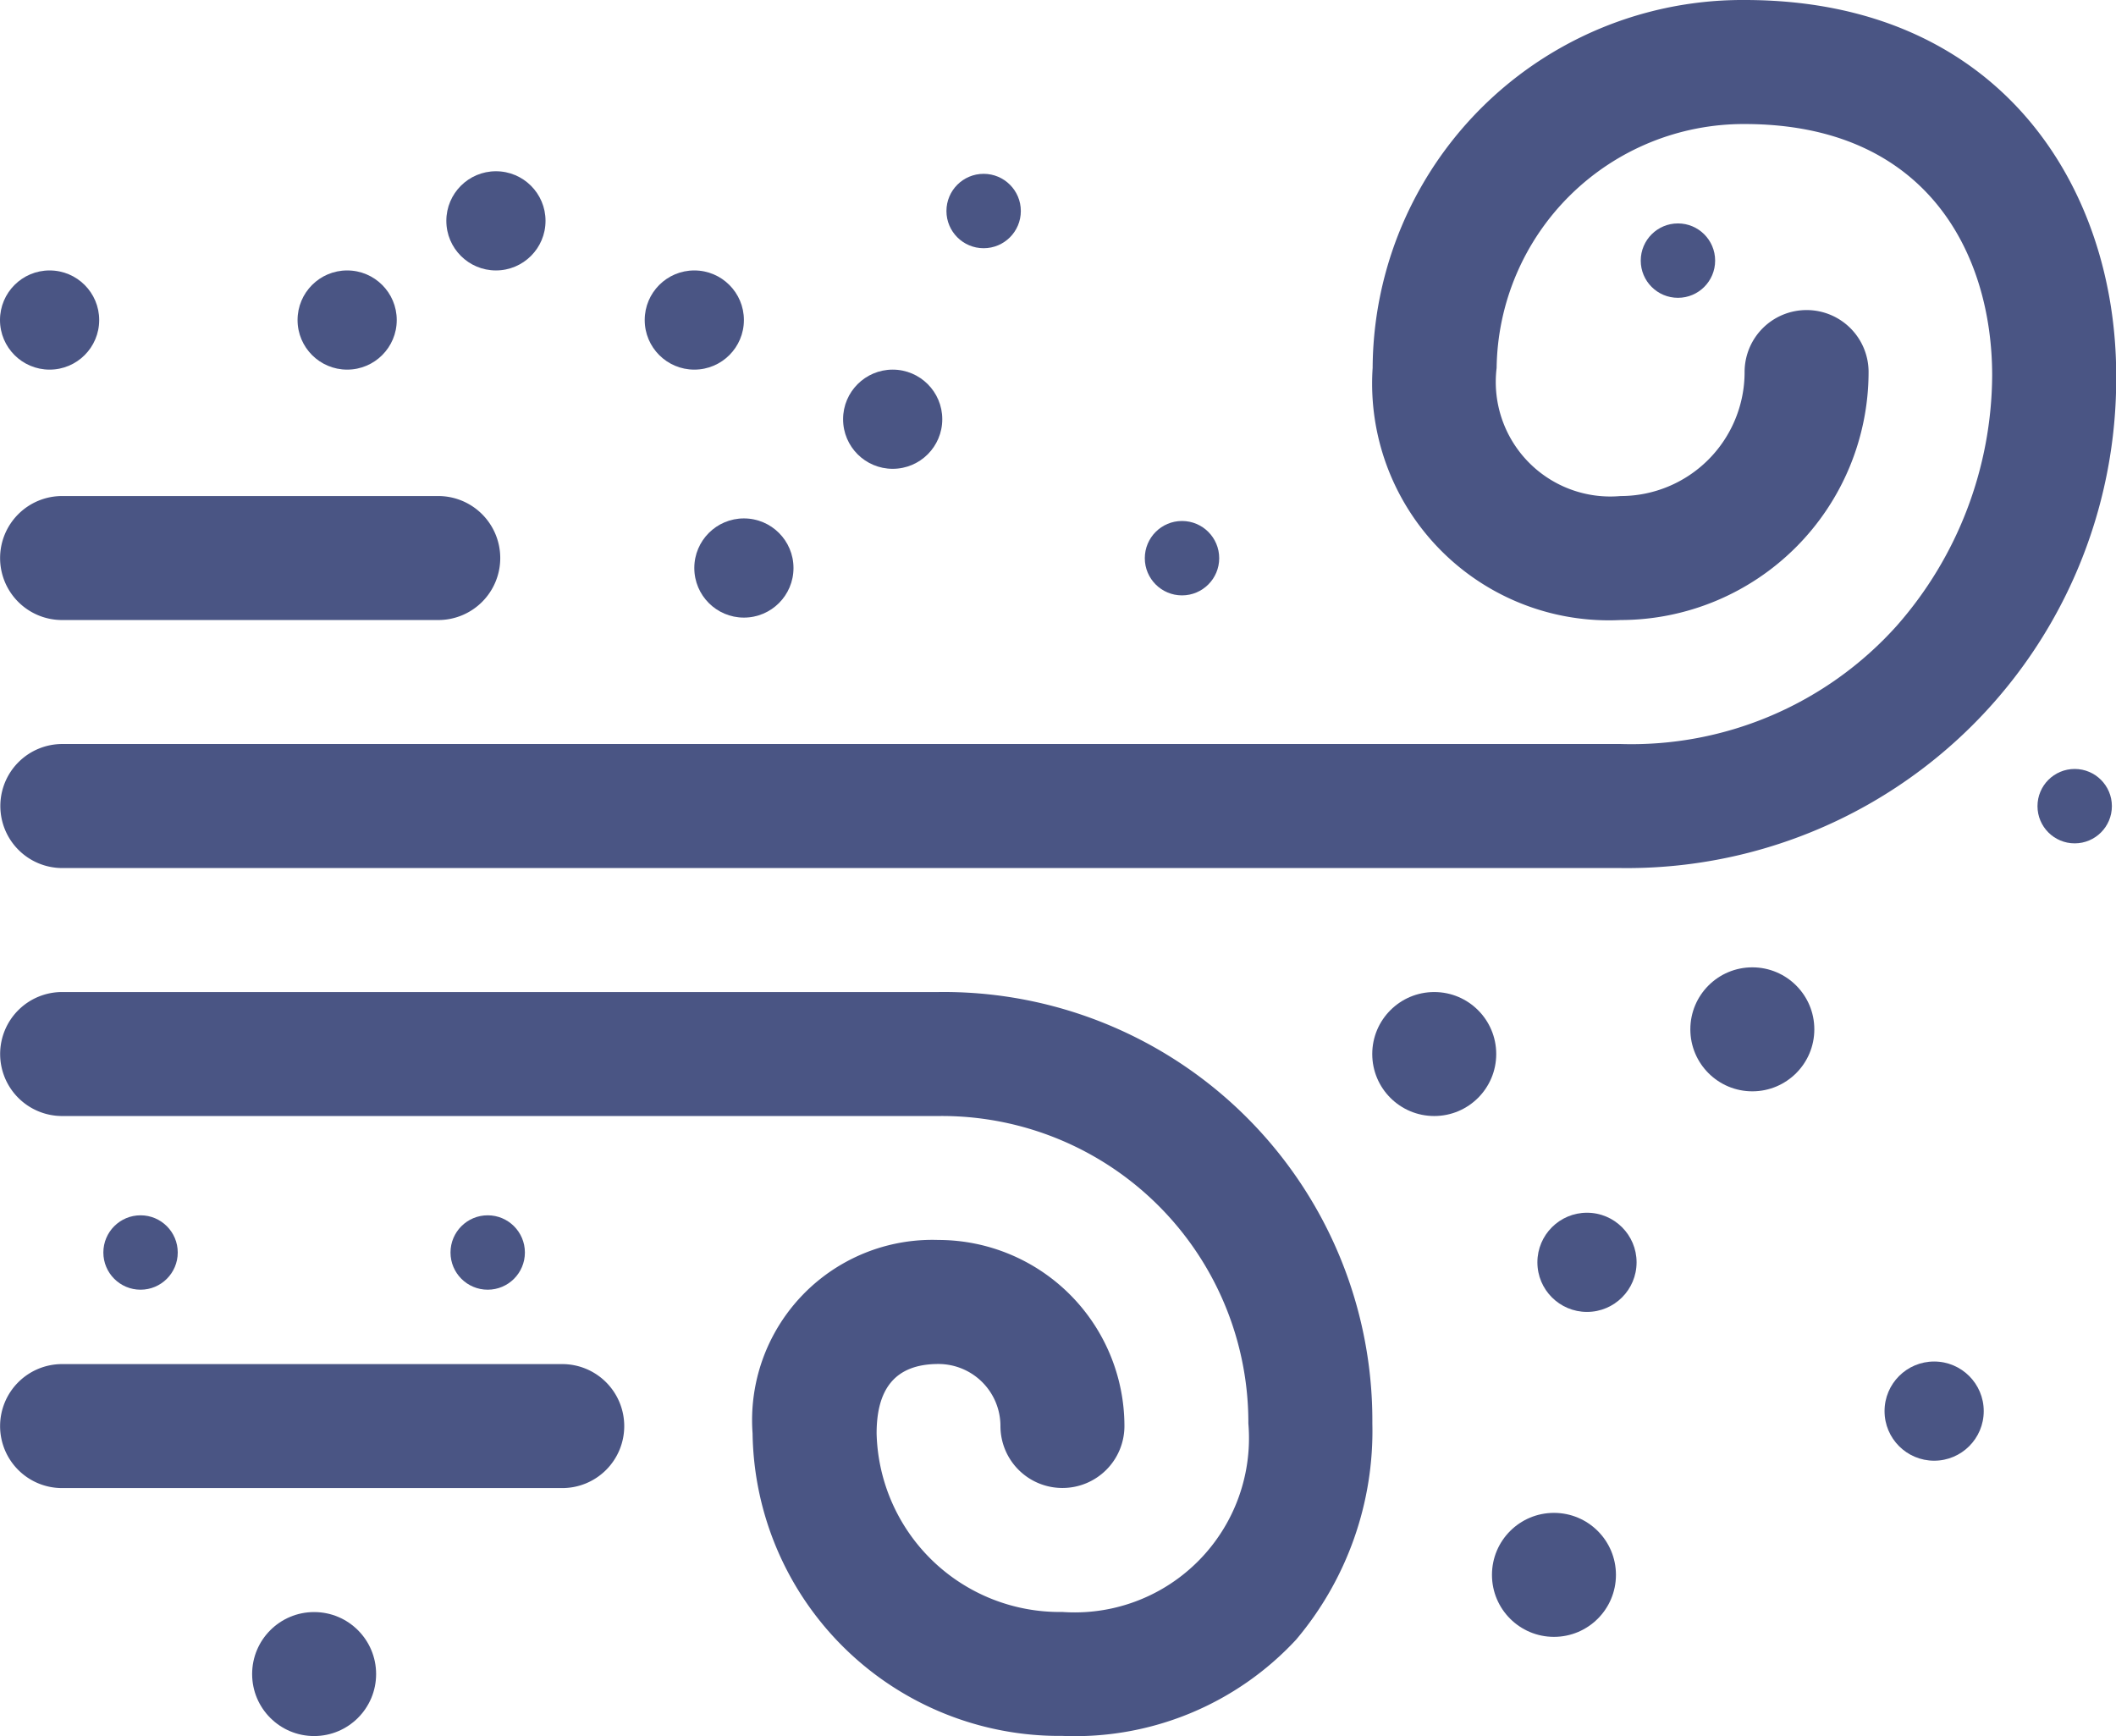 <svg xmlns="http://www.w3.org/2000/svg" width="42.667" height="35.005" viewBox="0 0 42.667 35.005"><g transform="translate(439.103 -82.156)"><path d="M-437.826,154.654H-406.4a9.865,9.865,0,0,0,9.993-9.932c0-3.769-2.317-7.571-7.493-7.571a7.458,7.458,0,0,0-7.5,7.418,4.773,4.773,0,0,0,5,5.084,5.006,5.006,0,0,0,5-5,1.249,1.249,0,0,0-1.25-1.25,1.249,1.249,0,0,0-1.25,1.25,2.5,2.5,0,0,1-2.5,2.5,2.31,2.31,0,0,1-2.5-2.583,4.983,4.983,0,0,1,5-4.918c3.681,0,4.992,2.619,4.992,5.07a7.7,7.7,0,0,1-1.924,5.047,7.187,7.187,0,0,1-5.568,2.384h-31.421a1.249,1.249,0,0,0-1.25,1.25A1.25,1.25,0,0,0-437.826,154.654Z" transform="translate(-0.025 -54.995)" fill="#4a5584"/><path d="M-420.155,377.137h-17.669a1.249,1.249,0,0,0-1.25,1.25,1.25,1.25,0,0,0,1.25,1.25h17.669a6.181,6.181,0,0,1,6.25,6.2,3.513,3.513,0,0,1-3.749,3.8,3.691,3.691,0,0,1-3.747-3.6c0-.879.357-1.4,1.247-1.4a1.251,1.251,0,0,1,1.25,1.25,1.249,1.249,0,0,0,1.25,1.25,1.249,1.249,0,0,0,1.25-1.25,3.755,3.755,0,0,0-3.751-3.751,3.635,3.635,0,0,0-3.747,3.9,6.187,6.187,0,0,0,6.247,6.1,6.083,6.083,0,0,0,4.713-1.941,6.52,6.52,0,0,0,1.537-4.36A8.641,8.641,0,0,0-420.155,377.137Z" transform="translate(-0.026 -274.978)" fill="#4a5584"/><path d="M-437.825,259.644h7.585a1.249,1.249,0,0,0,1.25-1.25,1.25,1.25,0,0,0-1.25-1.25h-7.585a1.25,1.25,0,0,0-1.25,1.25A1.249,1.249,0,0,0-437.825,259.644Z" transform="translate(-0.026 -164.986)" fill="#4a5584"/><path d="M-427.74,467.131h-10.085a1.25,1.25,0,0,0-1.25,1.25,1.249,1.249,0,0,0,1.25,1.25h10.085a1.249,1.249,0,0,0,1.25-1.25A1.25,1.25,0,0,0-427.74,467.131Z" transform="translate(-0.026 -357.47)" fill="#4a5584"/><circle cx="1.25" cy="1.25" r="1.25" transform="translate(-411.433 102.159)" fill="#4a5584"/><circle cx="1.25" cy="1.25" r="1.25" transform="translate(-434.019 114.661)" fill="#4a5584"/><circle cx="0.75" cy="0.75" r="0.75" transform="translate(-420.019 85.661)" fill="#4a5584"/><circle cx="0.75" cy="0.75" r="0.75" transform="translate(-430.019 106.661)" fill="#4a5584"/><circle cx="0.75" cy="0.75" r="0.75" transform="translate(-437.019 106.661)" fill="#4a5584"/><circle cx="0.75" cy="0.75" r="0.75" transform="translate(-416.019 92.661)" fill="#4a5584"/><circle cx="0.75" cy="0.75" r="0.75" transform="translate(-398.019 97.661)" fill="#4a5584"/><circle cx="1.25" cy="1.25" r="1.25" transform="translate(-409.019 112.661)" fill="#4a5584"/><circle cx="0.75" cy="0.75" r="0.75" transform="translate(-406.019 86.661)" fill="#4a5584"/><circle cx="1.25" cy="1.25" r="1.25" transform="translate(-405.019 101.661)" fill="#4a5584"/><circle cx="1" cy="1" r="1" transform="translate(-439.103 87.609)" fill="#4a5584"/><circle cx="1" cy="1" r="1" transform="translate(-426.103 87.609)" fill="#4a5584"/><circle cx="1" cy="1" r="1" transform="translate(-422.103 89.609)" fill="#4a5584"/><circle cx="1" cy="1" r="1" transform="translate(-408.103 106.609)" fill="#4a5584"/><circle cx="1" cy="1" r="1" transform="translate(-433.103 87.609)" fill="#4a5584"/><circle cx="1" cy="1" r="1" transform="translate(-425.103 92.609)" fill="#4a5584"/><circle cx="1" cy="1" r="1" transform="translate(-401.103 109.609)" fill="#4a5584"/><circle cx="1" cy="1" r="1" transform="translate(-430.103 85.609)" fill="#4a5584"/></g></svg>